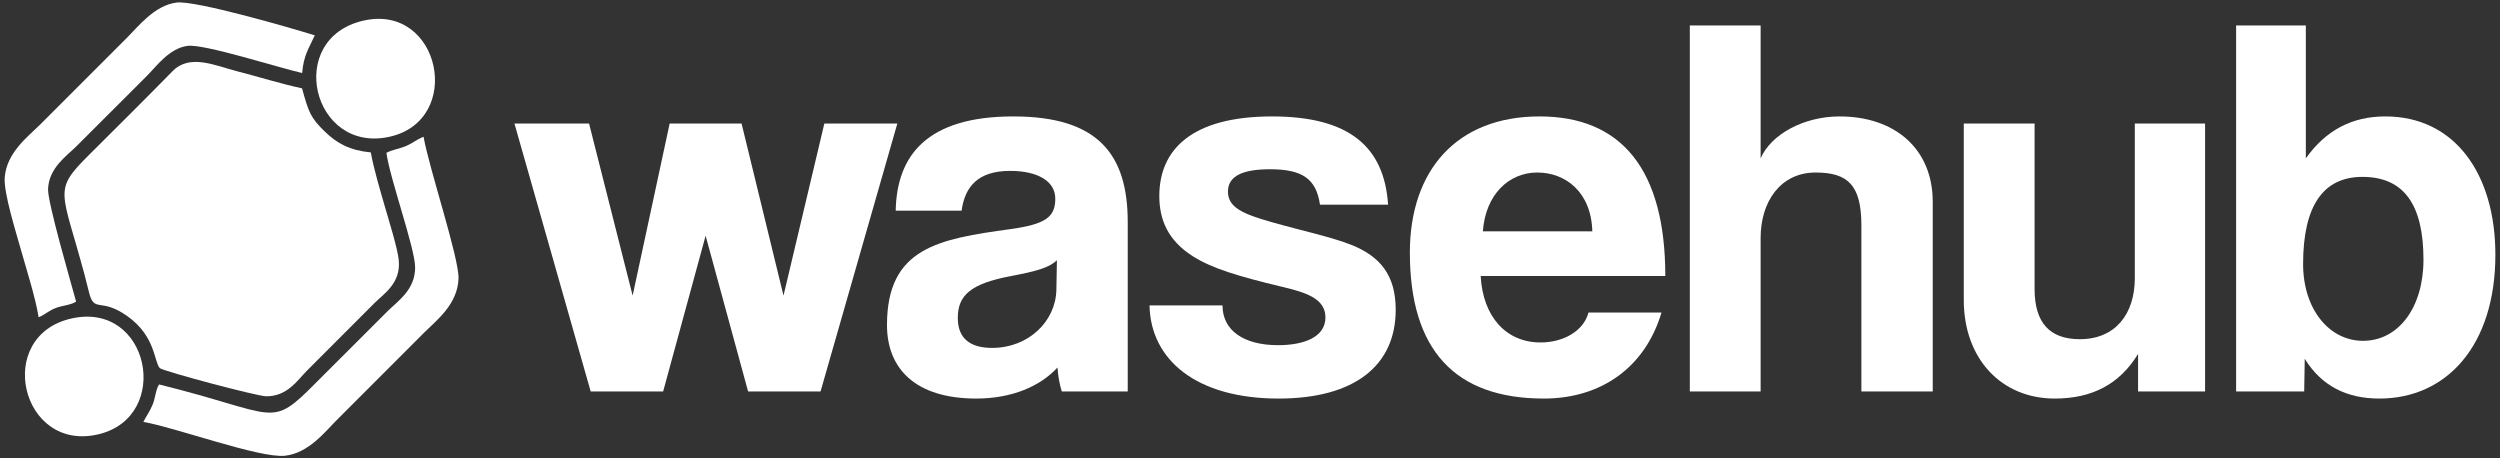 <?xml version="1.0" encoding="UTF-8"?>
<!DOCTYPE svg PUBLIC "-//W3C//DTD SVG 1.1//EN" "http://www.w3.org/Graphics/SVG/1.1/DTD/svg11.dtd">
<!-- Creator: CorelDRAW 2021 (64-Bit) -->
<svg xmlns="http://www.w3.org/2000/svg" xml:space="preserve" width="457.2mm" height="83.82mm" version="1.1" style="shape-rendering:geometricPrecision; text-rendering:geometricPrecision; image-rendering:optimizeQuality; fill-rule:evenodd; clip-rule:evenodd"
viewBox="0 0 45720 8382"
 xmlns:xlink="http://www.w3.org/1999/xlink"
 xmlns:xodm="http://www.corel.com/coreldraw/odm/2003">
 <rect x="0" y="0" width="45720" height="8382" fill="#333333" stroke="none"/>
 <defs>
  <style type="text/css">
   <![CDATA[
    .fil0 {fill:white}
    .fil1 {fill:white;fill-rule:nonzero}
   ]]>
  </style>
 </defs>
 <g id="Layer_x0020_1">
  <g id="_1896951869152">
   <path class="fil0" d="M2922.27 6732.94c97.39,65.55 1778.85,512.43 1944.17,514.32 382.45,4.41 570.56,-288.3 741.49,-463.15l1237.46 -1238.95c180.61,-178.51 486.14,-365.83 447.29,-785.02 -20.02,-215.92 -186.88,-746.92 -250.77,-969.76 -90.06,-314.1 -205.87,-696.66 -260.58,-1002.89 -390.81,-38.52 -617.56,-166.15 -836.45,-376.71 -267.49,-257.33 -301.94,-362.01 -421.04,-795.08 -395.34,-85.28 -802.78,-213.53 -1190.13,-312.94 -391.46,-100.44 -860.42,-325.02 -1176.08,-3.01 -515.84,526.26 -1012.03,1017.34 -1532.81,1536.19 -662.1,659.58 -497.22,626.91 -76.63,2195.32 28.59,106.54 49.89,193.3 76.5,302.56 99.46,408.11 204.64,92.41 704.82,448.32 515.84,367.03 483.38,823.38 592.76,950.8z"/>
   <path class="fil0" d="M7066.58 2795.32c65.47,477.86 523.96,1745.07 525.44,2092.86 1.73,410.78 -312.65,613.31 -500.02,799.12l-1308.49 1307.25c-860.95,869.24 -680.09,577.93 -2873.89,36.38 -61.06,91.21 -69.09,245.38 -114.32,359.08 -54.55,137.03 -116.35,212.09 -173.9,326.37 571.74,95.79 2130.27,667.08 2587.4,618.51 437.23,-46.51 739.3,-444.65 948.96,-652.17l1604.16 -1604.82c218.77,-218.85 604.63,-508.14 623.5,-980.48 14.74,-368.39 -534.84,-2007.21 -639.56,-2596.34 -143.17,58.67 -181.73,108.93 -321.31,169.86 -107.11,46.8 -259.3,69.22 -357.97,124.38z"/>
   <path class="fil0" d="M705.94 5802.57c125.49,-52.2 175.87,-119.35 327.23,-174.76 107.82,-39.47 268,-50.63 358.55,-111.77 -89.61,-332.22 -522.27,-1812.47 -512.87,-2058.21 14.79,-387.14 335.97,-601.7 516.95,-781.2l1291.35 -1289.62c165.95,-163.97 408.07,-508.31 746.63,-548.68 307.42,-36.62 1682.9,406.63 2091.71,496.68 29.33,-335.22 123.92,-448.4 231.04,-688.79 -417.5,-129.89 -2178.8,-642.23 -2526.76,-599.55 -407.74,50.01 -713.55,451.78 -916.57,652.37l-1587.45 1586.74c-215.42,214.19 -607.26,506.37 -639.88,963.91 -19.74,276.69 205.45,991.89 285.99,1280.52 99.54,356.49 281.76,923.62 334.08,1272.36z"/>
   <path class="fil0" d="M6645.05 377.65c-1438.52,329.14 -934.99,2432.17 473.24,2124.59 1377.74,-300.91 938.32,-2447.54 -473.24,-2124.59z"/>
   <path class="fil0" d="M1314.43 5822.8c-1436.49,315.2 -933.59,2469.49 497.1,2116.75 1337.04,-329.66 924.61,-2428.7 -497.1,-2116.75z"/>
   <polygon class="fil1" points="15006.04,7159.36 16410.51,2258.67 15075.76,2258.67 14328.71,5406.27 13561.73,2258.67 12246.91,2258.67 11569.58,5406.27 10772.72,2258.67 9408.09,2258.67 10802.6,7159.36 12127.38,7159.36 12904.32,4310.58 13681.26,7159.36 "/>
   <path id="_1" class="fil1" d="M19319.05 5296.7c-9.96,577.72 -508,1065.8 -1175.37,1065.8 -408.39,0 -627.53,-179.29 -627.53,-547.84 0,-418.35 239.06,-627.53 976.15,-766.98 478.12,-89.65 707.22,-159.37 836.71,-288.86l-9.96 537.88zm1304.86 1862.66l0 -3097.8c0,-1235.13 -537.89,-1932.38 -2091.76,-1932.38 -1573.8,0 -2131.61,707.21 -2151.53,1723.21l1205.25 0c59.77,-438.28 298.83,-727.14 886.51,-727.14 508,0 826.74,189.26 826.74,508 0,338.67 -179.29,468.16 -826.74,557.8 -1304.86,179.3 -2251.13,338.67 -2251.13,1753.1 0,796.86 517.96,1344.7 1633.56,1344.7 657.41,0 1175.37,-229.1 1484.16,-567.76 9.96,149.41 39.84,318.74 79.68,438.27l1205.26 0z"/>
   <path id="_2" class="fil1" d="M25385.15 3742.82c-69.73,-1055.84 -707.21,-1613.64 -2121.64,-1613.64 -1494.12,0 -2061.88,627.52 -2061.88,1454.27 0,438.27 159.37,816.78 617.57,1105.64 348.62,219.14 806.82,358.59 1633.56,557.8 418.35,99.61 786.9,209.18 786.9,557.81 0,368.54 -408.39,508 -866.58,508 -627.53,0 -1016,-268.95 -1016,-727.14l-1334.74 0c19.92,996.08 856.62,1703.29 2360.7,1703.29 1394.5,0 2141.56,-607.61 2141.56,-1623.6 0,-637.49 -288.86,-976.16 -806.82,-1185.33 -378.51,-149.42 -906.43,-258.98 -1464.23,-418.36 -527.92,-149.41 -796.86,-268.94 -796.86,-557.8 0,-288.86 278.9,-408.39 766.97,-408.39 587.69,0 846.67,169.33 916.39,647.45l1245.1 0z"/>
   <path id="_3" class="fil1" d="M27118.32 4230.9c49.81,-677.34 478.12,-1075.77 996.08,-1075.77 508,0 986.11,348.63 1006.04,1075.77l-2002.12 0zm3336.86 816.78c0,-1942.35 -796.86,-2918.5 -2300.94,-2918.5 -1504.07,0 -2370.66,976.15 -2370.66,2490.19 0,1773.01 816.78,2669.48 2450.35,2669.48 1045.88,0 1852.7,-567.76 2151.52,-1573.8l-1334.74 0c-89.65,338.67 -458.19,547.84 -876.55,547.84 -637.48,0 -1055.84,-478.11 -1095.68,-1215.21l3376.7 0z"/>
   <path id="_4" class="fil1" d="M35345.91 7159.36l0 -3466.34c0,-976.16 -697.25,-1563.84 -1703.29,-1563.84 -657.41,0 -1255.06,328.7 -1444.31,766.97l0 -2430.42 -1294.9 0 0 6693.63 1294.9 0 0 -2808.93c0,-657.41 358.59,-1195.3 1006.04,-1195.3 587.68,0 836.7,229.1 836.7,966.2l0 3038.03 1304.86 0z"/>
   <path id="_5" class="fil1" d="M40326.29 7159.36l0 -4900.69 -1284.94 0 0 2828.85c0,647.45 -348.63,1115.61 -1006.04,1115.61 -547.84,0 -826.74,-298.83 -826.74,-916.39l0 -3028.07 -1294.9 0 0 3227.28c0,1075.76 687.29,1802.9 1663.45,1802.9 677.33,0 1185.33,-258.98 1523.99,-816.78l0 687.29 1225.18 0z"/>
   <path id="_6" class="fil1" d="M43214.91 6233.01c-617.57,0 -1095.69,-577.72 -1095.69,-1404.47 0,-1065.8 368.55,-1593.72 1085.73,-1593.72 757.01,0 1115.6,508 1115.6,1514.04 0,876.54 -458.19,1484.15 -1105.64,1484.15zm-1075.77 926.35l9.97 -597.65c308.78,498.04 766.97,727.14 1364.62,727.14 1235.13,0 2121.64,-976.15 2121.64,-2629.64 0,-1484.15 -747.06,-2530.03 -2012.07,-2530.03 -607.61,0 -1085.72,249.02 -1454.27,766.97l0 -2430.42 -1274.98 0 0 6693.63 1245.09 0z"/>
  </g>
 </g>
</svg>
